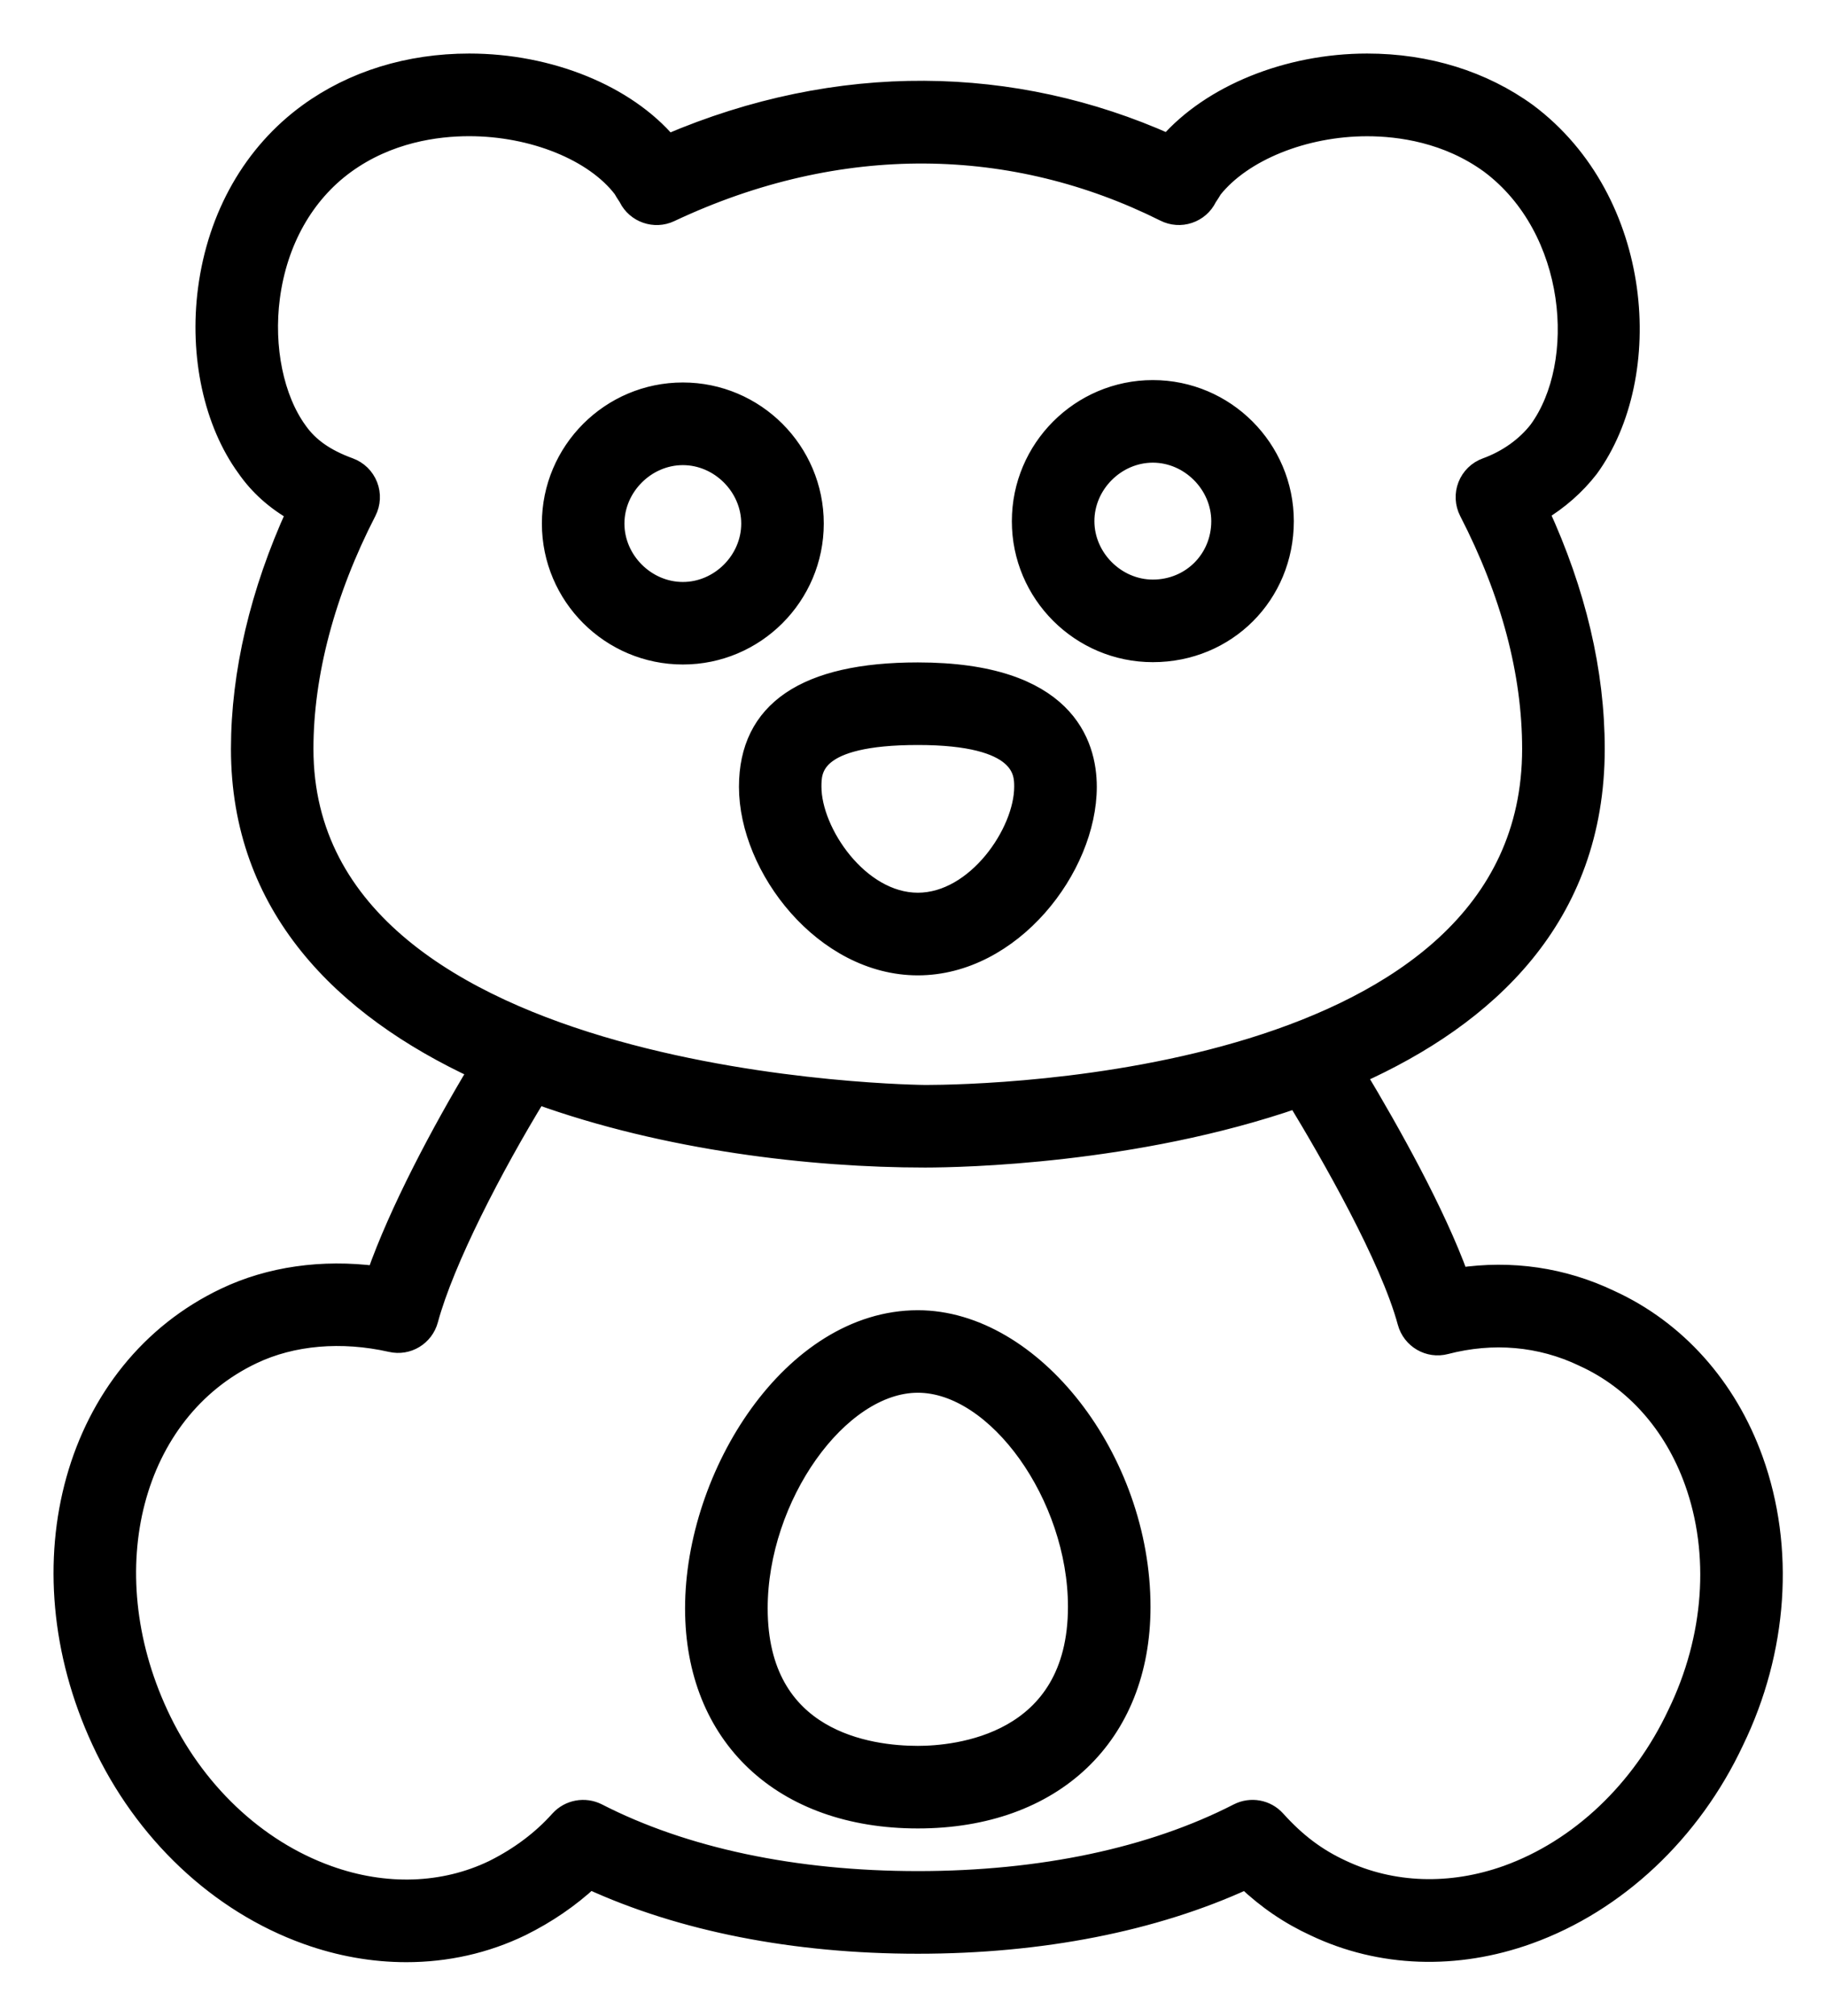 <svg width="29" height="32" viewBox="0 0 29 32" fill="none" xmlns="http://www.w3.org/2000/svg">
<mask id="path-1-outside-1" maskUnits="userSpaceOnUse" x="0" y="0" width="29" height="32" fill="black">
<rect fill="white" width="29" height="32"/>
<path d="M14.577 20.95C12.58 20.95 11.03 23.414 11.03 25.534C11.03 27.564 12.423 28.877 14.577 28.877C16.73 28.877 18.122 27.555 18.122 25.509C18.122 23.165 16.399 20.95 14.577 20.95ZM14.577 27.866C13.815 27.866 12.042 27.639 12.042 25.533C12.042 23.764 13.321 21.96 14.577 21.96C15.832 21.96 17.111 23.751 17.111 25.507C17.111 27.696 15.171 27.866 14.577 27.866ZM27.852 23.175C27.434 22.013 26.624 21.109 25.573 20.629C24.822 20.27 24.001 20.152 23.176 20.275C22.805 19.251 22.088 17.971 21.545 17.066C23.611 16.141 25.336 14.568 25.336 11.889C25.336 10.665 25.039 9.403 24.452 8.128C24.756 7.946 25.025 7.711 25.239 7.435C26.309 5.966 26.117 3.182 24.261 1.791C23.55 1.274 22.668 1 21.712 1C20.452 1 19.235 1.496 18.553 2.276C16.102 1.18 13.316 1.121 10.608 2.281C9.945 1.498 8.731 1 7.452 1C6.49 1 5.605 1.274 4.893 1.791C4.015 2.429 3.448 3.422 3.294 4.589C3.155 5.646 3.386 6.71 3.909 7.427C4.109 7.715 4.37 7.949 4.699 8.135C4.121 9.399 3.818 10.687 3.818 11.889C3.818 14.394 5.449 16 7.587 16.99C7.002 17.963 6.328 19.231 5.972 20.248C5.12 20.138 4.284 20.256 3.579 20.592C1.171 21.733 0.303 24.826 1.603 27.634C2.277 29.091 3.469 30.216 4.873 30.719C5.396 30.907 5.93 31 6.453 31C7.089 31 7.71 30.863 8.281 30.586C8.689 30.384 9.053 30.134 9.367 29.843C10.824 30.513 12.616 30.866 14.577 30.866C16.538 30.866 18.329 30.513 19.785 29.844C20.12 30.162 20.476 30.404 20.883 30.591C21.921 31.084 23.127 31.127 24.277 30.713C25.675 30.211 26.868 29.09 27.547 27.641C28.245 26.202 28.356 24.575 27.852 23.175ZM4.828 11.889C4.828 10.696 5.174 9.394 5.828 8.123C5.894 7.994 5.902 7.843 5.849 7.708C5.796 7.573 5.688 7.467 5.551 7.417C5.17 7.278 4.911 7.097 4.731 6.841C4.358 6.328 4.191 5.515 4.296 4.721C4.413 3.832 4.836 3.082 5.486 2.609C6.166 2.115 6.93 2.012 7.451 2.012C8.466 2.012 9.439 2.408 9.888 2.999C9.909 3.038 9.931 3.071 9.952 3.103C9.96 3.115 9.969 3.127 9.977 3.144C10.1 3.389 10.398 3.491 10.644 3.375C13.344 2.102 16.105 2.173 18.497 3.369C18.617 3.429 18.756 3.439 18.883 3.396C19.01 3.354 19.115 3.263 19.175 3.142C19.183 3.126 19.192 3.115 19.199 3.104C19.221 3.071 19.241 3.04 19.262 3.003C19.734 2.409 20.712 2.013 21.712 2.013C22.228 2.013 22.986 2.116 23.659 2.606C25.038 3.638 25.203 5.768 24.43 6.829C24.229 7.088 23.935 7.297 23.601 7.418C23.465 7.467 23.356 7.573 23.303 7.708C23.25 7.843 23.258 7.995 23.324 8.124C23.988 9.413 24.324 10.68 24.324 11.889C24.324 17.211 15.688 17.373 14.702 17.374C14.702 17.374 4.828 17.311 4.828 11.889ZM26.634 27.205C26.065 28.418 25.082 29.349 23.935 29.762C23.04 30.082 22.11 30.052 21.31 29.675C20.912 29.491 20.591 29.249 20.268 28.891C20.115 28.72 19.866 28.675 19.662 28.779C18.291 29.483 16.533 29.854 14.577 29.854C12.621 29.854 10.863 29.482 9.492 28.779C9.287 28.675 9.038 28.721 8.884 28.891C8.601 29.208 8.245 29.474 7.836 29.678C7.047 30.059 6.115 30.09 5.214 29.766C4.063 29.354 3.081 28.422 2.52 27.207C1.456 24.91 2.112 22.406 4.013 21.505C4.643 21.205 5.424 21.138 6.21 21.315C6.475 21.376 6.738 21.216 6.809 20.954C7.066 20.005 7.838 18.518 8.534 17.379C10.576 18.118 12.9 18.385 14.681 18.385H14.705C15.261 18.384 18.022 18.332 20.591 17.443C21.128 18.328 22.067 19.964 22.345 20.993C22.418 21.261 22.693 21.421 22.961 21.35C23.711 21.155 24.464 21.221 25.14 21.543C25.142 21.544 25.145 21.545 25.147 21.546L25.15 21.548C25.954 21.914 26.575 22.613 26.901 23.519C27.313 24.662 27.217 26.005 26.634 27.205ZM12.933 8.311C12.933 7.159 11.996 6.222 10.845 6.222C9.693 6.222 8.756 7.159 8.756 8.311C8.756 9.463 9.693 10.399 10.845 10.399C11.996 10.4 12.933 9.463 12.933 8.311ZM10.845 9.389C10.261 9.389 9.767 8.896 9.767 8.312C9.767 7.728 10.261 7.234 10.845 7.234C11.429 7.234 11.922 7.728 11.922 8.312C11.922 8.896 11.429 9.389 10.845 9.389ZM17.269 12.491C17.269 11.81 16.919 10.666 14.577 10.666C12.791 10.666 11.886 11.28 11.886 12.491C11.886 13.778 13.087 15.334 14.577 15.334C16.068 15.334 17.269 13.778 17.269 12.491ZM14.577 14.322C13.649 14.322 12.896 13.214 12.896 12.49C12.896 12.226 12.896 11.677 14.577 11.677C16.257 11.677 16.257 12.268 16.257 12.49C16.258 13.214 15.504 14.322 14.577 14.322ZM18.309 10.362C19.481 10.362 20.398 9.444 20.398 8.274C20.398 7.122 19.461 6.184 18.309 6.184C17.157 6.184 16.22 7.122 16.22 8.274C16.219 9.425 17.157 10.362 18.309 10.362ZM18.309 7.195C18.893 7.195 19.387 7.689 19.387 8.274C19.387 8.878 18.913 9.351 18.309 9.351C17.725 9.351 17.231 8.857 17.231 8.274C17.23 7.689 17.724 7.195 18.309 7.195Z"/>
</mask>
<path d="M14.577 20.95C12.58 20.95 11.03 23.414 11.03 25.534C11.03 27.564 12.423 28.877 14.577 28.877C16.73 28.877 18.122 27.555 18.122 25.509C18.122 23.165 16.399 20.95 14.577 20.95ZM14.577 27.866C13.815 27.866 12.042 27.639 12.042 25.533C12.042 23.764 13.321 21.96 14.577 21.96C15.832 21.96 17.111 23.751 17.111 25.507C17.111 27.696 15.171 27.866 14.577 27.866ZM27.852 23.175C27.434 22.013 26.624 21.109 25.573 20.629C24.822 20.27 24.001 20.152 23.176 20.275C22.805 19.251 22.088 17.971 21.545 17.066C23.611 16.141 25.336 14.568 25.336 11.889C25.336 10.665 25.039 9.403 24.452 8.128C24.756 7.946 25.025 7.711 25.239 7.435C26.309 5.966 26.117 3.182 24.261 1.791C23.55 1.274 22.668 1 21.712 1C20.452 1 19.235 1.496 18.553 2.276C16.102 1.18 13.316 1.121 10.608 2.281C9.945 1.498 8.731 1 7.452 1C6.49 1 5.605 1.274 4.893 1.791C4.015 2.429 3.448 3.422 3.294 4.589C3.155 5.646 3.386 6.71 3.909 7.427C4.109 7.715 4.37 7.949 4.699 8.135C4.121 9.399 3.818 10.687 3.818 11.889C3.818 14.394 5.449 16 7.587 16.99C7.002 17.963 6.328 19.231 5.972 20.248C5.12 20.138 4.284 20.256 3.579 20.592C1.171 21.733 0.303 24.826 1.603 27.634C2.277 29.091 3.469 30.216 4.873 30.719C5.396 30.907 5.93 31 6.453 31C7.089 31 7.71 30.863 8.281 30.586C8.689 30.384 9.053 30.134 9.367 29.843C10.824 30.513 12.616 30.866 14.577 30.866C16.538 30.866 18.329 30.513 19.785 29.844C20.12 30.162 20.476 30.404 20.883 30.591C21.921 31.084 23.127 31.127 24.277 30.713C25.675 30.211 26.868 29.09 27.547 27.641C28.245 26.202 28.356 24.575 27.852 23.175ZM4.828 11.889C4.828 10.696 5.174 9.394 5.828 8.123C5.894 7.994 5.902 7.843 5.849 7.708C5.796 7.573 5.688 7.467 5.551 7.417C5.17 7.278 4.911 7.097 4.731 6.841C4.358 6.328 4.191 5.515 4.296 4.721C4.413 3.832 4.836 3.082 5.486 2.609C6.166 2.115 6.93 2.012 7.451 2.012C8.466 2.012 9.439 2.408 9.888 2.999C9.909 3.038 9.931 3.071 9.952 3.103C9.96 3.115 9.969 3.127 9.977 3.144C10.1 3.389 10.398 3.491 10.644 3.375C13.344 2.102 16.105 2.173 18.497 3.369C18.617 3.429 18.756 3.439 18.883 3.396C19.01 3.354 19.115 3.263 19.175 3.142C19.183 3.126 19.192 3.115 19.199 3.104C19.221 3.071 19.241 3.04 19.262 3.003C19.734 2.409 20.712 2.013 21.712 2.013C22.228 2.013 22.986 2.116 23.659 2.606C25.038 3.638 25.203 5.768 24.43 6.829C24.229 7.088 23.935 7.297 23.601 7.418C23.465 7.467 23.356 7.573 23.303 7.708C23.25 7.843 23.258 7.995 23.324 8.124C23.988 9.413 24.324 10.68 24.324 11.889C24.324 17.211 15.688 17.373 14.702 17.374C14.702 17.374 4.828 17.311 4.828 11.889ZM26.634 27.205C26.065 28.418 25.082 29.349 23.935 29.762C23.04 30.082 22.11 30.052 21.31 29.675C20.912 29.491 20.591 29.249 20.268 28.891C20.115 28.72 19.866 28.675 19.662 28.779C18.291 29.483 16.533 29.854 14.577 29.854C12.621 29.854 10.863 29.482 9.492 28.779C9.287 28.675 9.038 28.721 8.884 28.891C8.601 29.208 8.245 29.474 7.836 29.678C7.047 30.059 6.115 30.09 5.214 29.766C4.063 29.354 3.081 28.422 2.52 27.207C1.456 24.91 2.112 22.406 4.013 21.505C4.643 21.205 5.424 21.138 6.21 21.315C6.475 21.376 6.738 21.216 6.809 20.954C7.066 20.005 7.838 18.518 8.534 17.379C10.576 18.118 12.9 18.385 14.681 18.385H14.705C15.261 18.384 18.022 18.332 20.591 17.443C21.128 18.328 22.067 19.964 22.345 20.993C22.418 21.261 22.693 21.421 22.961 21.35C23.711 21.155 24.464 21.221 25.14 21.543C25.142 21.544 25.145 21.545 25.147 21.546L25.15 21.548C25.954 21.914 26.575 22.613 26.901 23.519C27.313 24.662 27.217 26.005 26.634 27.205ZM12.933 8.311C12.933 7.159 11.996 6.222 10.845 6.222C9.693 6.222 8.756 7.159 8.756 8.311C8.756 9.463 9.693 10.399 10.845 10.399C11.996 10.4 12.933 9.463 12.933 8.311ZM10.845 9.389C10.261 9.389 9.767 8.896 9.767 8.312C9.767 7.728 10.261 7.234 10.845 7.234C11.429 7.234 11.922 7.728 11.922 8.312C11.922 8.896 11.429 9.389 10.845 9.389ZM17.269 12.491C17.269 11.81 16.919 10.666 14.577 10.666C12.791 10.666 11.886 11.28 11.886 12.491C11.886 13.778 13.087 15.334 14.577 15.334C16.068 15.334 17.269 13.778 17.269 12.491ZM14.577 14.322C13.649 14.322 12.896 13.214 12.896 12.49C12.896 12.226 12.896 11.677 14.577 11.677C16.257 11.677 16.257 12.268 16.257 12.49C16.258 13.214 15.504 14.322 14.577 14.322ZM18.309 10.362C19.481 10.362 20.398 9.444 20.398 8.274C20.398 7.122 19.461 6.184 18.309 6.184C17.157 6.184 16.22 7.122 16.22 8.274C16.219 9.425 17.157 10.362 18.309 10.362ZM18.309 7.195C18.893 7.195 19.387 7.689 19.387 8.274C19.387 8.878 18.913 9.351 18.309 9.351C17.725 9.351 17.231 8.857 17.231 8.274C17.23 7.689 17.724 7.195 18.309 7.195Z" fill="black"/>
<path d="M14.577 20.95C12.58 20.95 11.03 23.414 11.03 25.534C11.03 27.564 12.423 28.877 14.577 28.877C16.73 28.877 18.122 27.555 18.122 25.509C18.122 23.165 16.399 20.95 14.577 20.95ZM14.577 27.866C13.815 27.866 12.042 27.639 12.042 25.533C12.042 23.764 13.321 21.96 14.577 21.96C15.832 21.96 17.111 23.751 17.111 25.507C17.111 27.696 15.171 27.866 14.577 27.866ZM27.852 23.175C27.434 22.013 26.624 21.109 25.573 20.629C24.822 20.27 24.001 20.152 23.176 20.275C22.805 19.251 22.088 17.971 21.545 17.066C23.611 16.141 25.336 14.568 25.336 11.889C25.336 10.665 25.039 9.403 24.452 8.128C24.756 7.946 25.025 7.711 25.239 7.435C26.309 5.966 26.117 3.182 24.261 1.791C23.55 1.274 22.668 1 21.712 1C20.452 1 19.235 1.496 18.553 2.276C16.102 1.18 13.316 1.121 10.608 2.281C9.945 1.498 8.731 1 7.452 1C6.49 1 5.605 1.274 4.893 1.791C4.015 2.429 3.448 3.422 3.294 4.589C3.155 5.646 3.386 6.71 3.909 7.427C4.109 7.715 4.37 7.949 4.699 8.135C4.121 9.399 3.818 10.687 3.818 11.889C3.818 14.394 5.449 16 7.587 16.99C7.002 17.963 6.328 19.231 5.972 20.248C5.12 20.138 4.284 20.256 3.579 20.592C1.171 21.733 0.303 24.826 1.603 27.634C2.277 29.091 3.469 30.216 4.873 30.719C5.396 30.907 5.93 31 6.453 31C7.089 31 7.71 30.863 8.281 30.586C8.689 30.384 9.053 30.134 9.367 29.843C10.824 30.513 12.616 30.866 14.577 30.866C16.538 30.866 18.329 30.513 19.785 29.844C20.12 30.162 20.476 30.404 20.883 30.591C21.921 31.084 23.127 31.127 24.277 30.713C25.675 30.211 26.868 29.09 27.547 27.641C28.245 26.202 28.356 24.575 27.852 23.175ZM4.828 11.889C4.828 10.696 5.174 9.394 5.828 8.123C5.894 7.994 5.902 7.843 5.849 7.708C5.796 7.573 5.688 7.467 5.551 7.417C5.17 7.278 4.911 7.097 4.731 6.841C4.358 6.328 4.191 5.515 4.296 4.721C4.413 3.832 4.836 3.082 5.486 2.609C6.166 2.115 6.93 2.012 7.451 2.012C8.466 2.012 9.439 2.408 9.888 2.999C9.909 3.038 9.931 3.071 9.952 3.103C9.96 3.115 9.969 3.127 9.977 3.144C10.1 3.389 10.398 3.491 10.644 3.375C13.344 2.102 16.105 2.173 18.497 3.369C18.617 3.429 18.756 3.439 18.883 3.396C19.01 3.354 19.115 3.263 19.175 3.142C19.183 3.126 19.192 3.115 19.199 3.104C19.221 3.071 19.241 3.04 19.262 3.003C19.734 2.409 20.712 2.013 21.712 2.013C22.228 2.013 22.986 2.116 23.659 2.606C25.038 3.638 25.203 5.768 24.43 6.829C24.229 7.088 23.935 7.297 23.601 7.418C23.465 7.467 23.356 7.573 23.303 7.708C23.25 7.843 23.258 7.995 23.324 8.124C23.988 9.413 24.324 10.68 24.324 11.889C24.324 17.211 15.688 17.373 14.702 17.374C14.702 17.374 4.828 17.311 4.828 11.889ZM26.634 27.205C26.065 28.418 25.082 29.349 23.935 29.762C23.04 30.082 22.11 30.052 21.31 29.675C20.912 29.491 20.591 29.249 20.268 28.891C20.115 28.72 19.866 28.675 19.662 28.779C18.291 29.483 16.533 29.854 14.577 29.854C12.621 29.854 10.863 29.482 9.492 28.779C9.287 28.675 9.038 28.721 8.884 28.891C8.601 29.208 8.245 29.474 7.836 29.678C7.047 30.059 6.115 30.09 5.214 29.766C4.063 29.354 3.081 28.422 2.52 27.207C1.456 24.91 2.112 22.406 4.013 21.505C4.643 21.205 5.424 21.138 6.21 21.315C6.475 21.376 6.738 21.216 6.809 20.954C7.066 20.005 7.838 18.518 8.534 17.379C10.576 18.118 12.9 18.385 14.681 18.385H14.705C15.261 18.384 18.022 18.332 20.591 17.443C21.128 18.328 22.067 19.964 22.345 20.993C22.418 21.261 22.693 21.421 22.961 21.35C23.711 21.155 24.464 21.221 25.14 21.543C25.142 21.544 25.145 21.545 25.147 21.546L25.15 21.548C25.954 21.914 26.575 22.613 26.901 23.519C27.313 24.662 27.217 26.005 26.634 27.205ZM12.933 8.311C12.933 7.159 11.996 6.222 10.845 6.222C9.693 6.222 8.756 7.159 8.756 8.311C8.756 9.463 9.693 10.399 10.845 10.399C11.996 10.4 12.933 9.463 12.933 8.311ZM10.845 9.389C10.261 9.389 9.767 8.896 9.767 8.312C9.767 7.728 10.261 7.234 10.845 7.234C11.429 7.234 11.922 7.728 11.922 8.312C11.922 8.896 11.429 9.389 10.845 9.389ZM17.269 12.491C17.269 11.81 16.919 10.666 14.577 10.666C12.791 10.666 11.886 11.28 11.886 12.491C11.886 13.778 13.087 15.334 14.577 15.334C16.068 15.334 17.269 13.778 17.269 12.491ZM14.577 14.322C13.649 14.322 12.896 13.214 12.896 12.49C12.896 12.226 12.896 11.677 14.577 11.677C16.257 11.677 16.257 12.268 16.257 12.49C16.258 13.214 15.504 14.322 14.577 14.322ZM18.309 10.362C19.481 10.362 20.398 9.444 20.398 8.274C20.398 7.122 19.461 6.184 18.309 6.184C17.157 6.184 16.22 7.122 16.22 8.274C16.219 9.425 17.157 10.362 18.309 10.362ZM18.309 7.195C18.893 7.195 19.387 7.689 19.387 8.274C19.387 8.878 18.913 9.351 18.309 9.351C17.725 9.351 17.231 8.857 17.231 8.274C17.23 7.689 17.724 7.195 18.309 7.195Z" stroke="black" stroke-width="0.3" mask="url(#path-1-outside-1)"/>
</svg>
